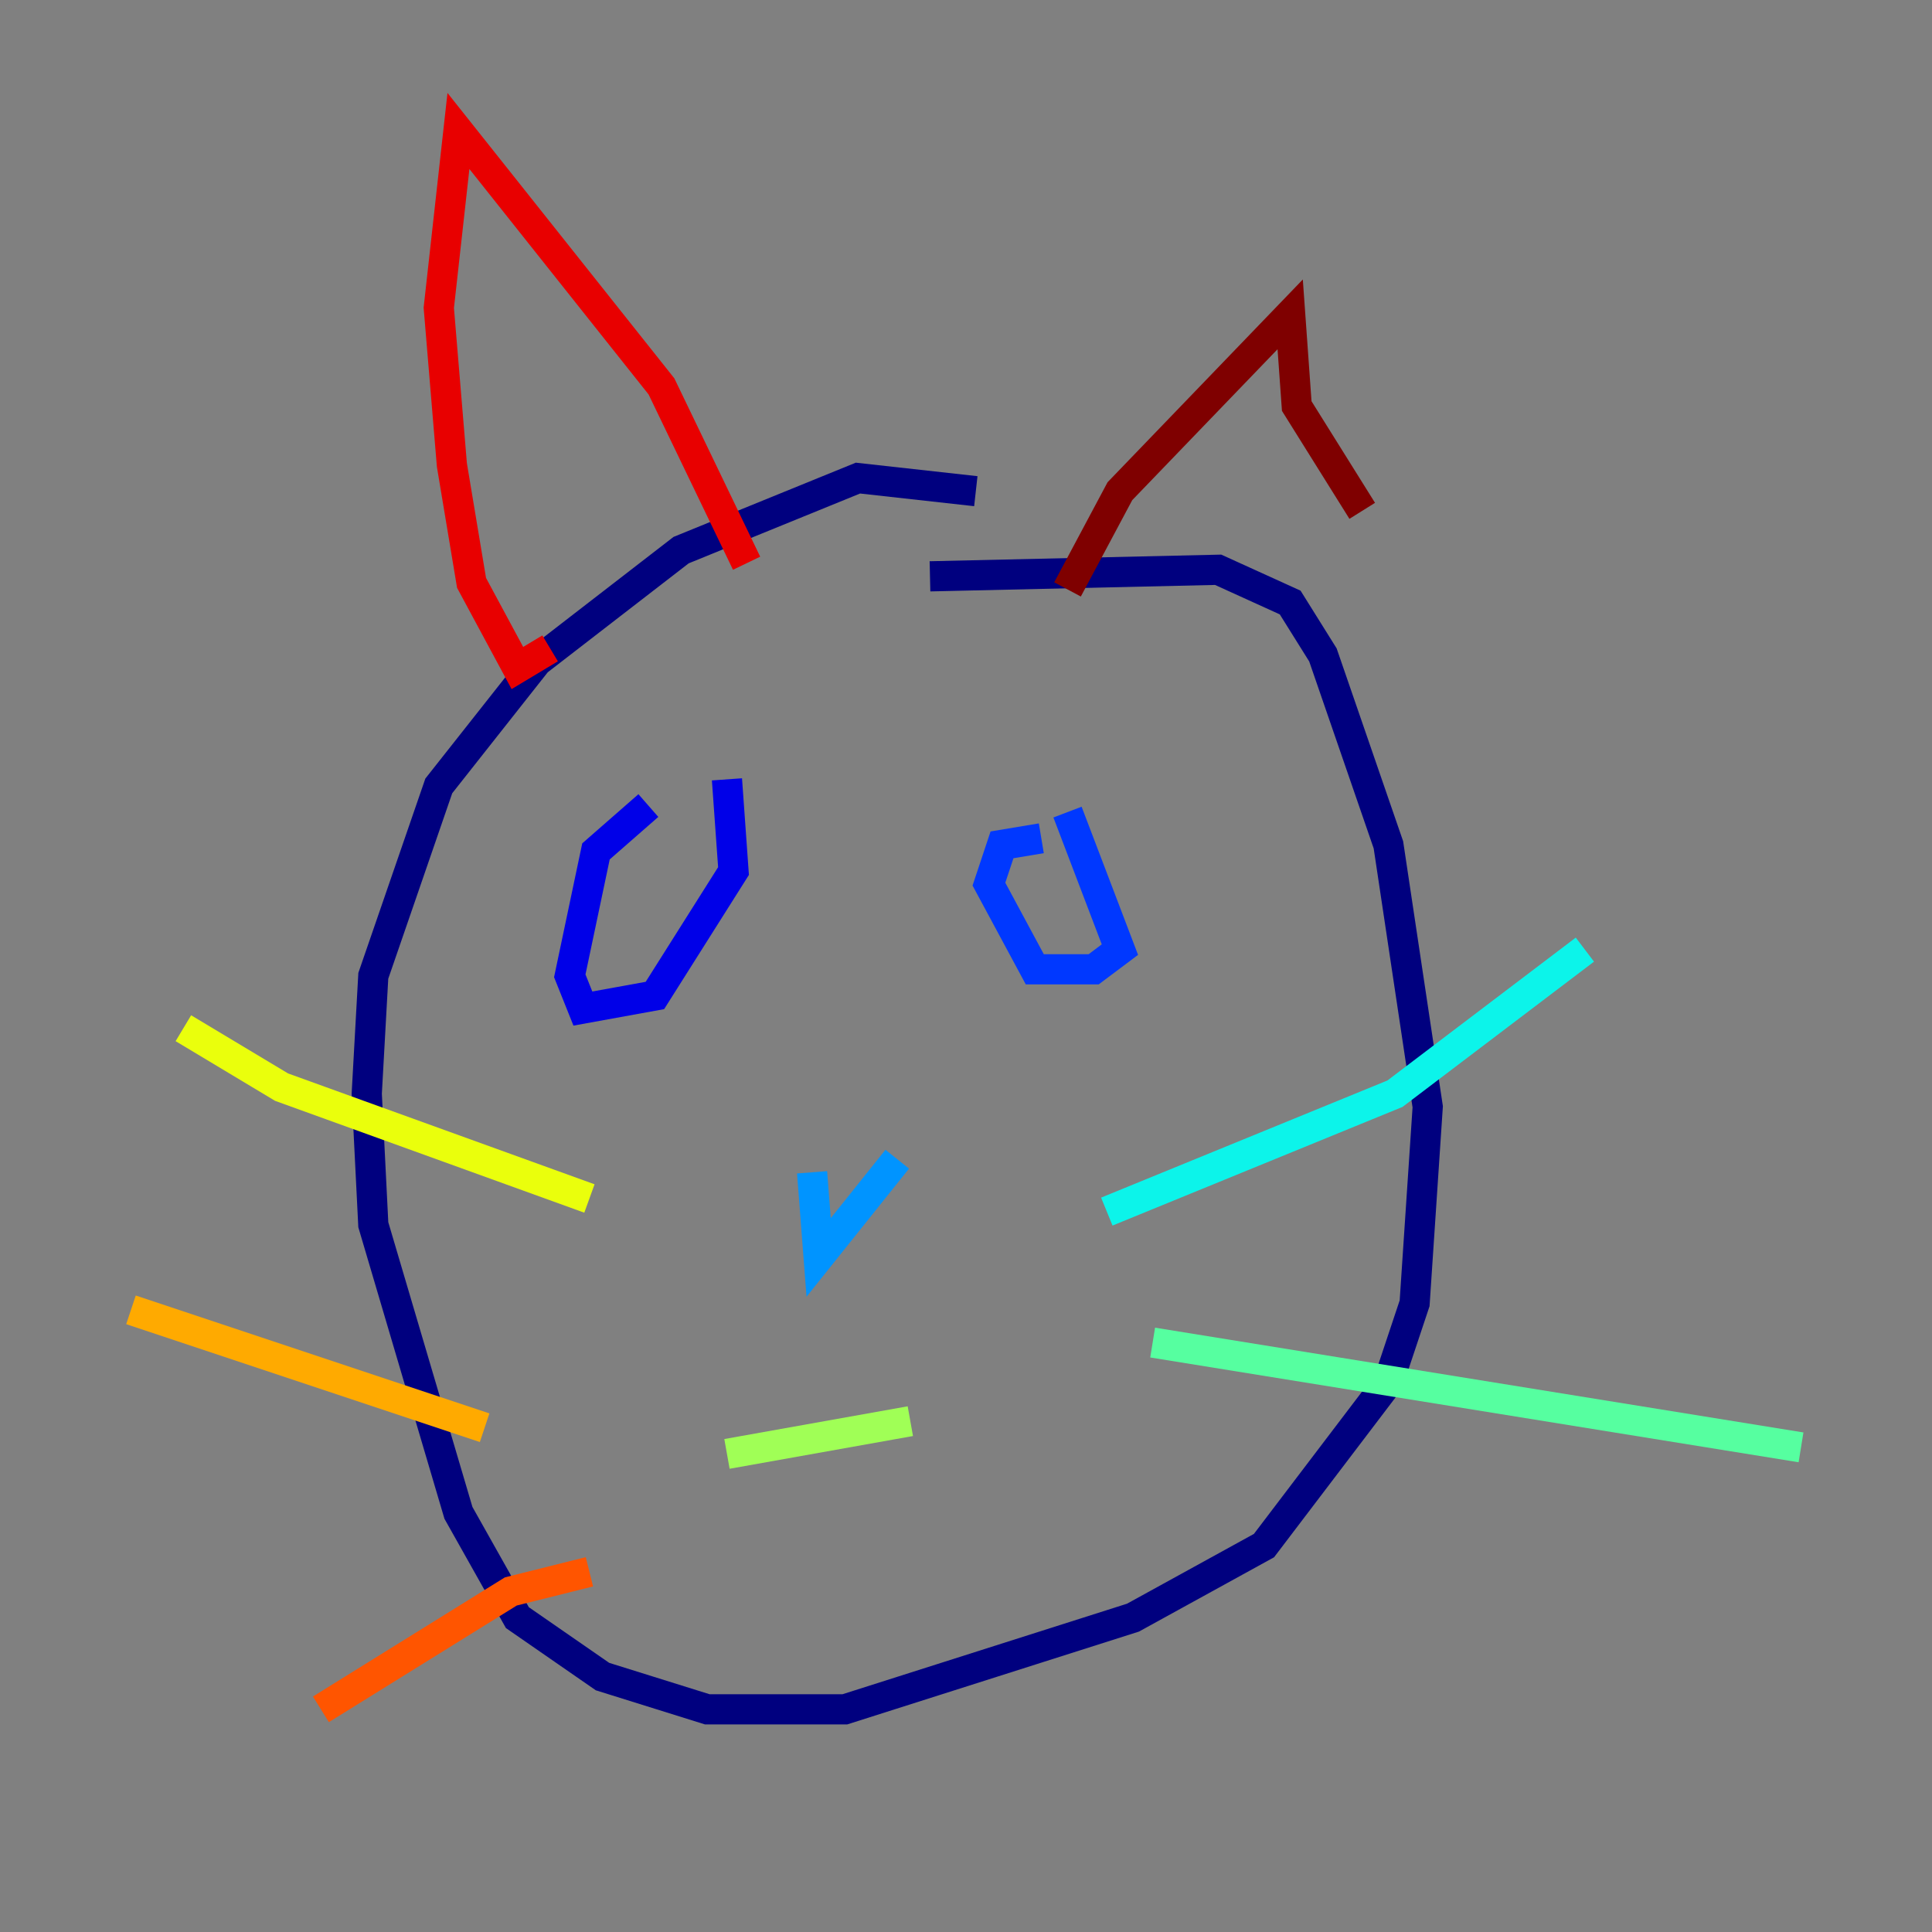 <?xml version="1.0" encoding="utf-8" ?>
<svg baseProfile="tiny" height="128" version="1.2" viewBox="0,0,128,128" width="128" xmlns="http://www.w3.org/2000/svg" xmlns:ev="http://www.w3.org/2001/xml-events" xmlns:xlink="http://www.w3.org/1999/xlink"><rect x="0" y="0" width="128" height="128" fill="#808080" stroke="none"/><defs /><polyline fill="none" points="64.651,32.542 56.841,31.675 45.125,36.447 35.58,43.824 29.071,52.068 24.732,64.651 24.298,72.461 24.732,81.139 30.373,100.231 34.278,107.173 39.919,111.078 46.861,113.248 55.973,113.248 75.064,107.173 83.742,102.4 91.986,91.552 93.722,86.346 94.59,73.329 91.986,55.973 87.647,43.39 85.478,39.919 80.705,37.749 61.614,38.183" stroke="#00007f" stroke-width="2" /><polyline fill="none" points="42.956,53.37 39.485,56.407 37.749,64.651 38.617,66.82 43.39,65.953 48.597,57.709 48.163,51.634" stroke="#0000e8" stroke-width="2" /><polyline fill="none" points="68.99,55.539 66.386,55.973 65.519,58.576 68.556,64.217 72.461,64.217 74.197,62.915 70.725,53.803" stroke="#0038ff" stroke-width="2" /><polyline fill="none" points="53.803,77.668 54.237,83.308 59.444,76.8" stroke="#0094ff" stroke-width="2" /><polyline fill="none" points="73.329,80.271 92.42,72.461 105.003,62.915" stroke="#0cf4ea" stroke-width="2" /><polyline fill="none" points="76.366,88.949 119.322,95.891" stroke="#56ffa0" stroke-width="2" /><polyline fill="none" points="48.163,96.325 60.312,94.156" stroke="#a0ff56" stroke-width="2" /><polyline fill="none" points="39.051,79.403 18.658,72.027 12.149,68.122" stroke="#eaff0c" stroke-width="2" /><polyline fill="none" points="32.108,94.59 8.678,86.78" stroke="#ffaa00" stroke-width="2" /><polyline fill="none" points="39.051,104.136 33.844,105.437 21.261,113.248" stroke="#ff5500" stroke-width="2" /><polyline fill="none" points="36.447,42.956 34.278,44.258 31.241,38.617 29.939,30.807 29.071,20.393 30.373,8.678 43.824,25.6 49.464,37.315" stroke="#e80000" stroke-width="2" /><polyline fill="none" points="70.725,39.051 74.197,32.542 85.478,20.827 85.912,26.902 90.251,33.844" stroke="#7f0000" stroke-width="2" /></svg>